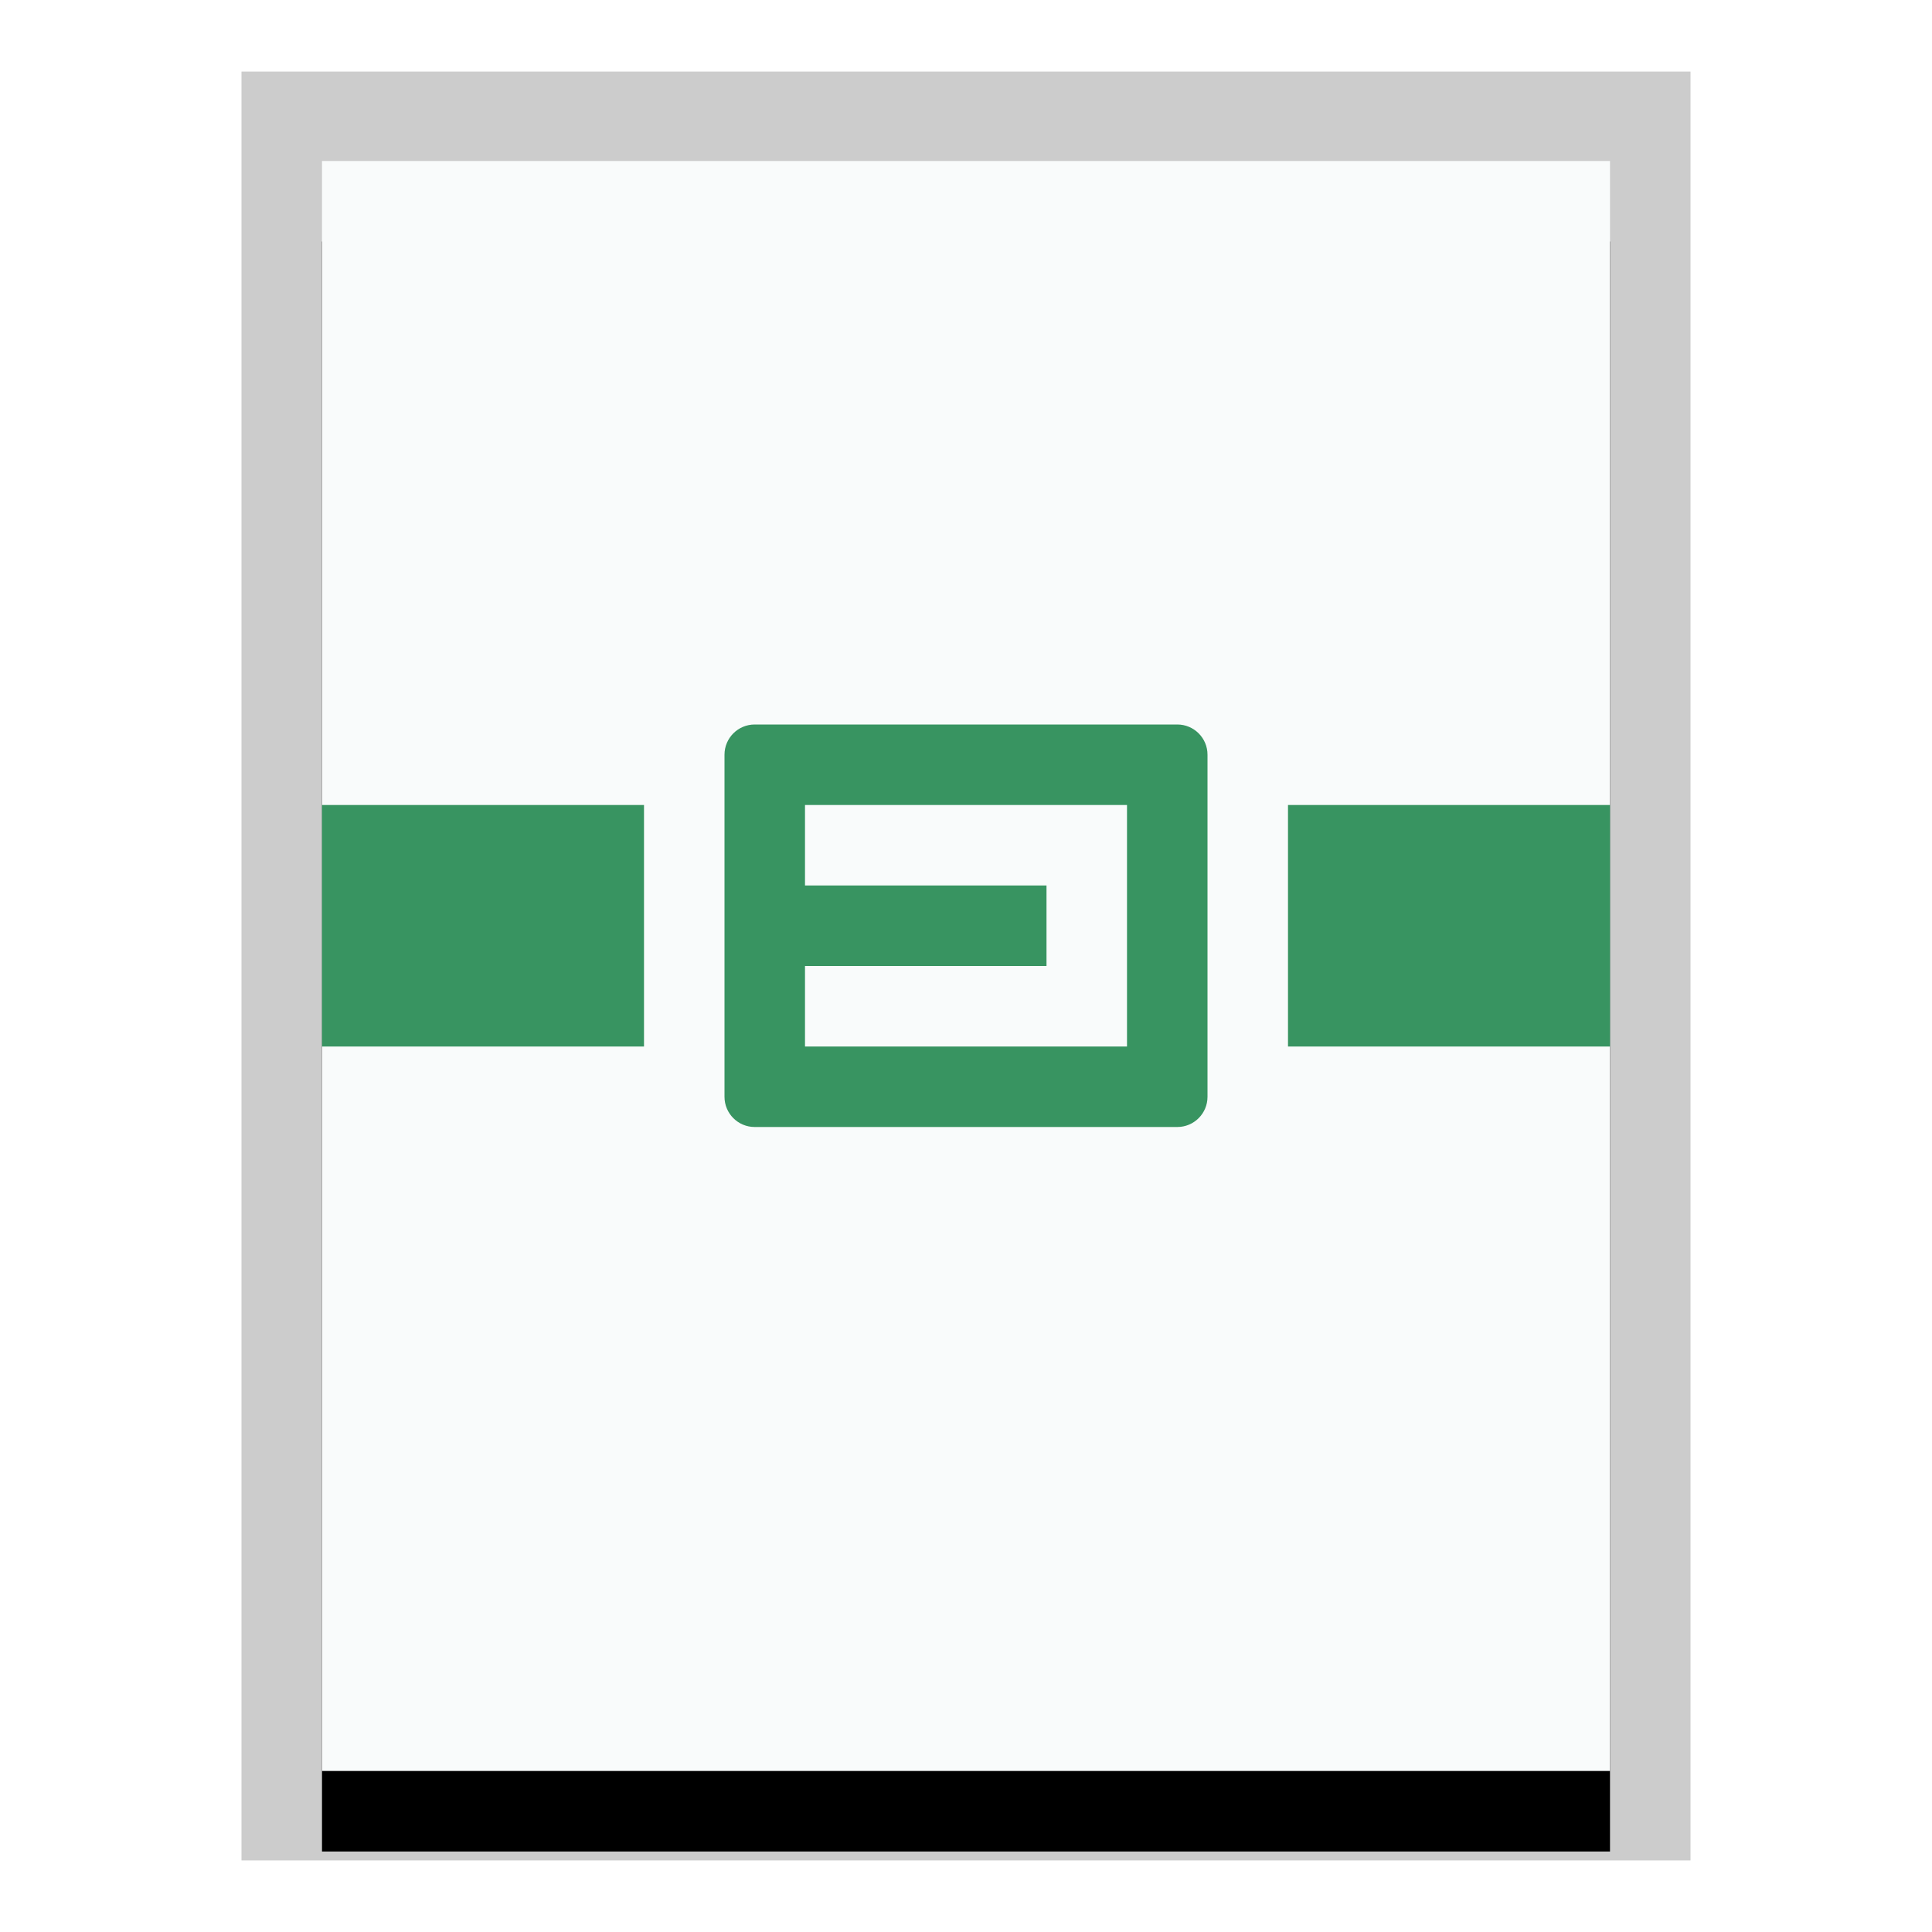 <svg xmlns="http://www.w3.org/2000/svg" xmlns:xlink="http://www.w3.org/1999/xlink" width="24" height="24" viewBox="0 0 24 24">
  <defs>
    <polygon id="application-x-archive-b" points="0 0 16 0 16 20 0 20"/>
    <filter id="application-x-archive-a" width="125%" height="120%" x="-12.5%" y="-5%" filterUnits="objectBoundingBox">
      <feOffset dy="1" in="SourceAlpha" result="shadowOffsetOuter1"/>
      <feGaussianBlur in="shadowOffsetOuter1" result="shadowBlurOuter1" stdDeviation=".5"/>
      <feColorMatrix in="shadowBlurOuter1" values="0 0 0 0 0   0 0 0 0 0   0 0 0 0 0  0 0 0 0.2 0"/>
    </filter>
  </defs>
  <g fill="none" fill-rule="evenodd">
    <g transform="translate(4 2)">
      <use fill="#000" filter="url(#application-x-archive-a)" xlink:href="#application-x-archive-b"/>
      <use fill="#F9FBFB" xlink:href="#application-x-archive-b"/>
      <path fill="#000" fill-opacity=".2" fill-rule="nonzero" d="M17,-1.111 L-1,-1.111 L-1,21.111 L17,21.111 L17,-1.111 Z M16,-4.4408921e-16 L16,20 L0,20 L0,-4.4408921e-16 L16,-4.4408921e-16 Z"/>
    </g>
    <path fill="#389461" d="M4 1L4 4 0 4 0 1 4 1zM16 1L16 4 12 4 12 1 16 1zM10.625 0C10.832-3.80448985e-17 11 .168 11 .375L11 4.625C11 4.832 10.832 5 10.625 5L5.375 5C5.168 5 5 4.832 5 4.625L5 .375C5 .168 5.168 3.80448985e-17 5.375 0L10.625 0zM6 4L10 4 10 1 6 1 6 2 9 2 9 3 6 3 6 4z" transform="translate(4 9)"/>
  </g>
</svg>
